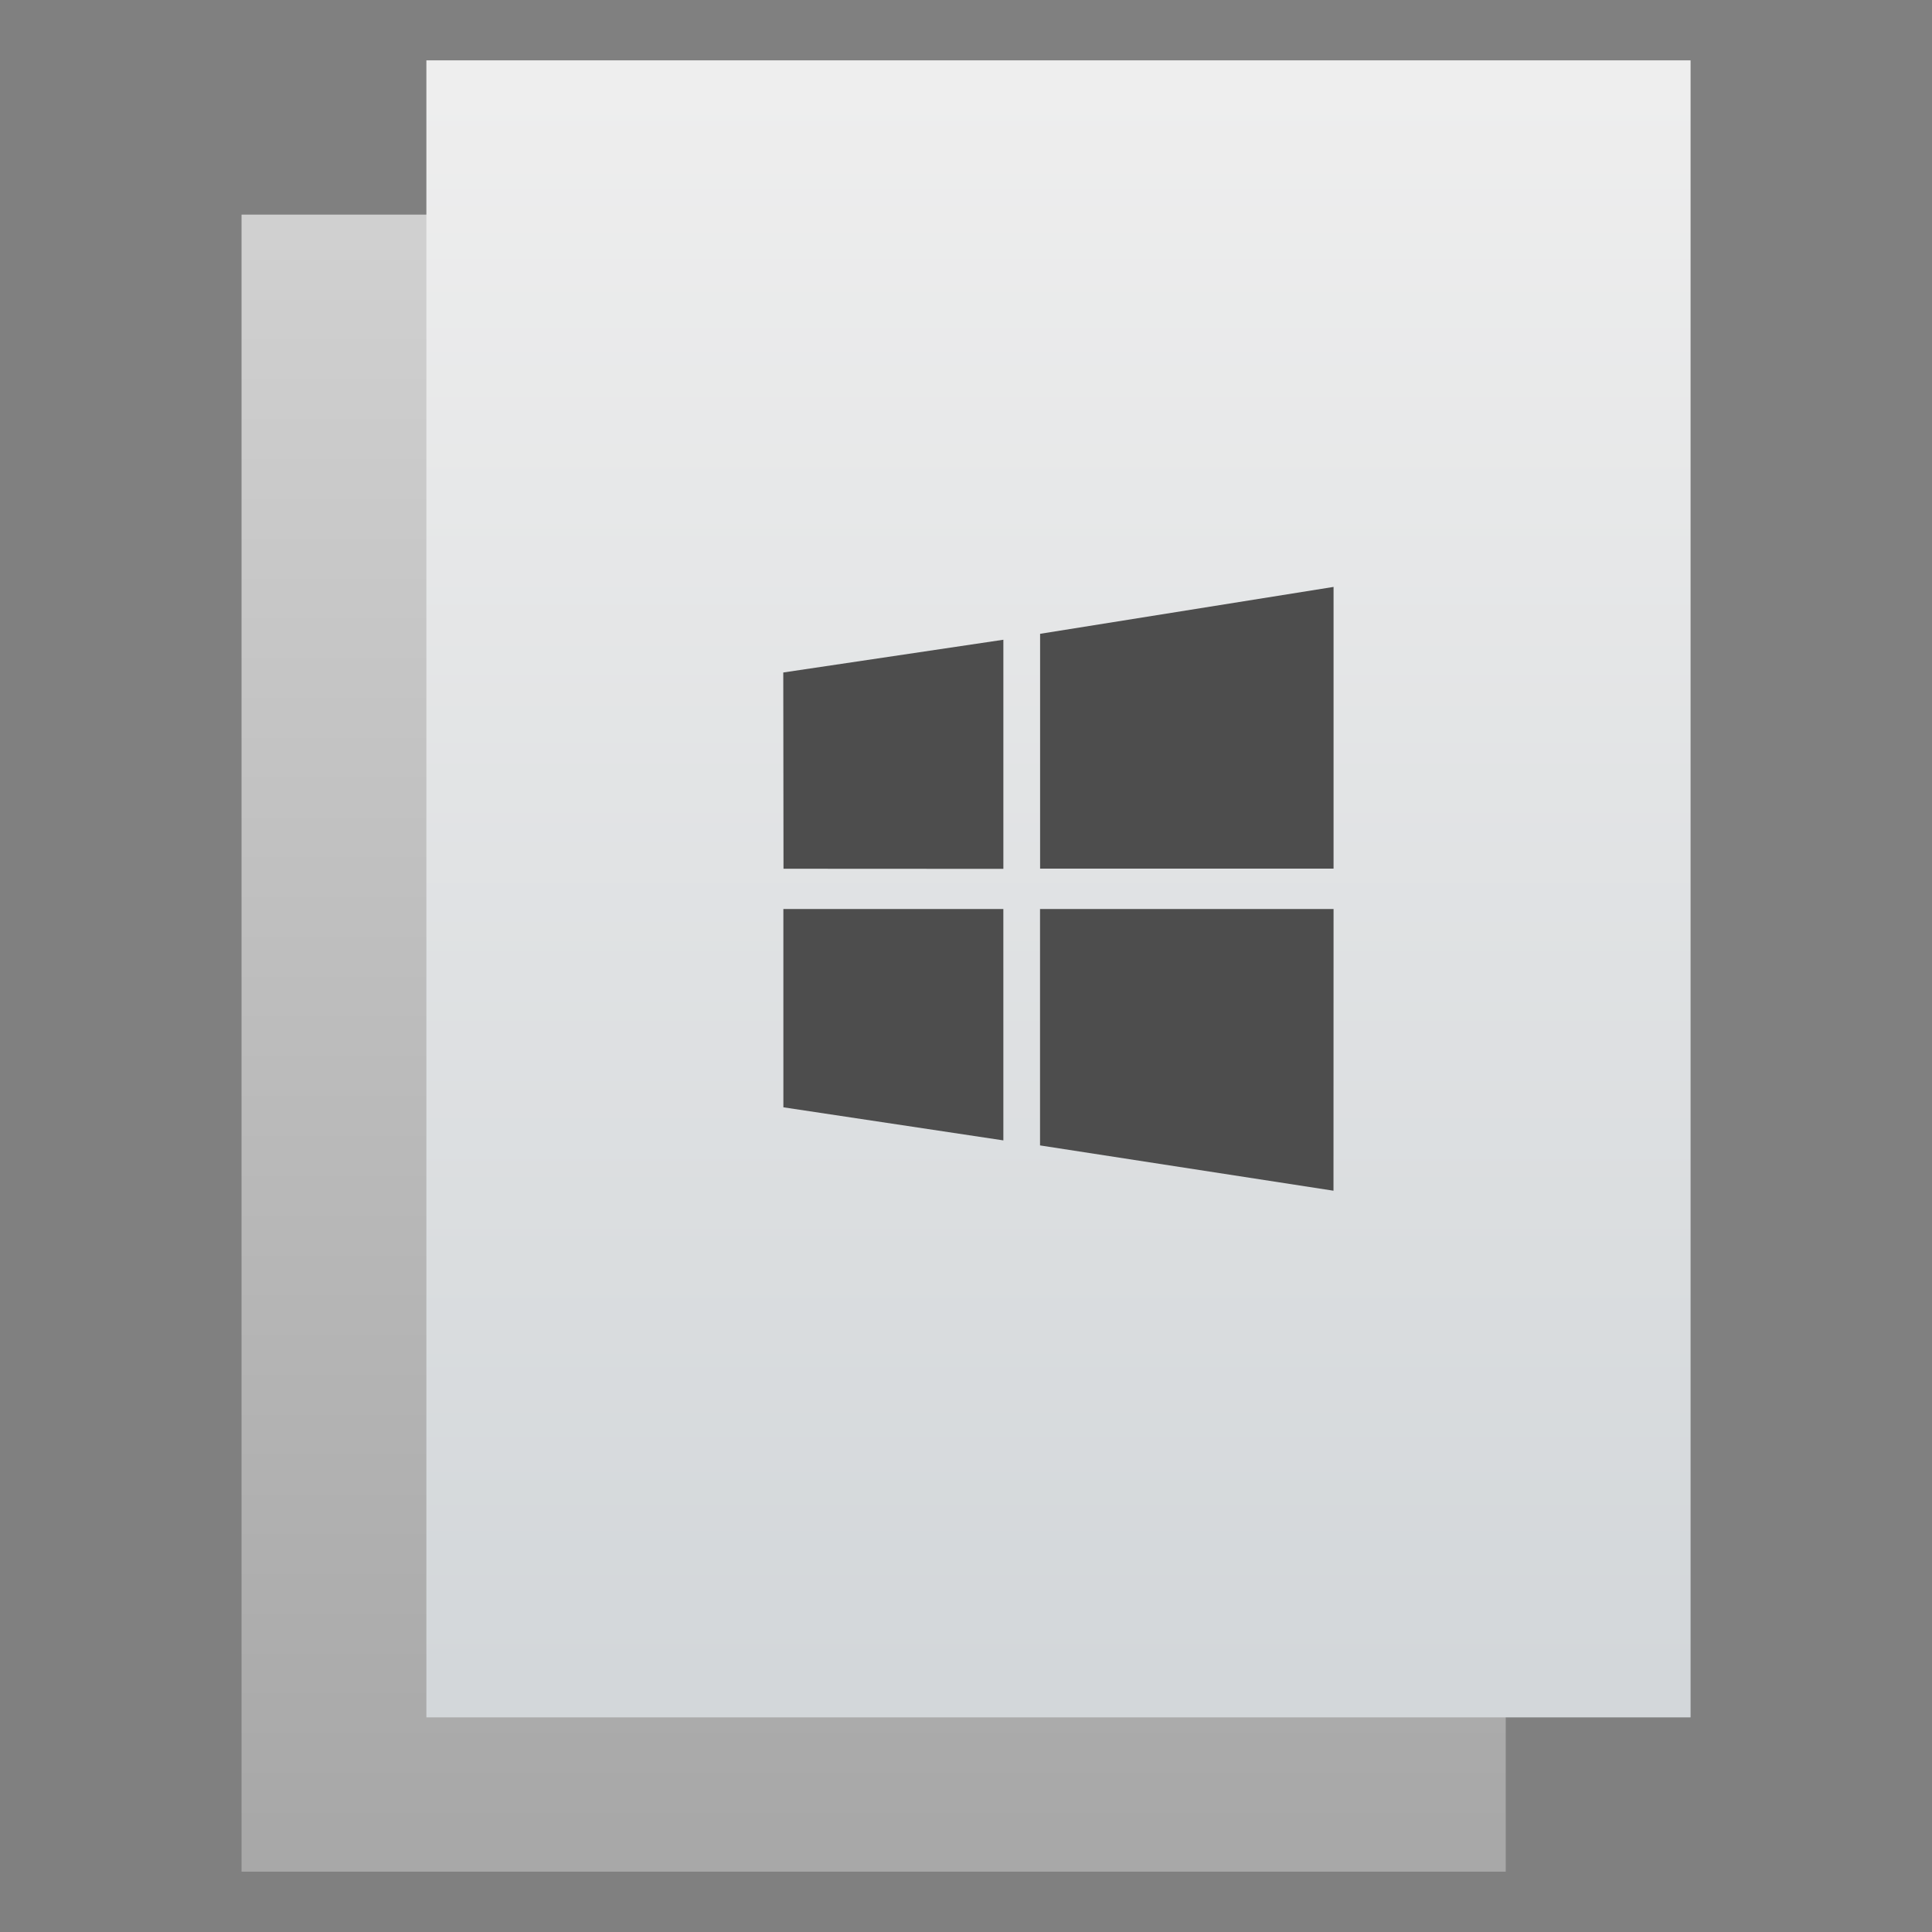 <?xml version="1.0" encoding="UTF-8"?>
<svg id="svg8" width="64" height="64" version="1.1" viewBox="0 0 16.933 16.933" xmlns="http://www.w3.org/2000/svg" xmlns:xlink="http://www.w3.org/1999/xlink">
 <rect x="0" y="0" width="16.933" height="16.933" fill="#808080" stroke="none"/>
 <defs id="defs2">
  <linearGradient id="linearGradient1455" x1="130.169" x2="130.169" y1="6.78" y2="47.729" gradientTransform="matrix(.34 0 0 .341 -36.834 -298.445)" gradientUnits="userSpaceOnUse">
   <stop id="stop1493" style="stop-color:#a8a8a8" offset="0"/>
   <stop id="stop1495" style="stop-color:#d0d0d0" offset="1"/>
  </linearGradient>
  <linearGradient id="linearGradient1468" x1="130.169" x2="130.169" y1="6.78" y2="47.729" gradientTransform="matrix(.34 0 0 .341 -35.214 -297.093)" gradientUnits="userSpaceOnUse">
   <stop id="stop1449" style="stop-color:#d3d7da" offset="0"/>
   <stop id="stop1451" style="stop-color:#eeeeee" offset="1"/>
  </linearGradient>
 </defs>
 <g id="layer1" transform="translate(0,-280.067)">
  <rect id="rect1243" transform="scale(1,-1)" x="2.117" y="-296.471" width="11.08" height="14.523" style="fill:url(#linearGradient1455);paint-order:stroke fill markers"/>
  <rect id="rect1466" transform="scale(1,-1)" x="3.737" y="-295.119" width="11.08" height="14.523" style="fill:url(#linearGradient1468);paint-order:stroke fill markers"/>
  <path id="path21" d="m6.867 287.681-0.002-1.72 1.929-0.287v2.008zm2.249-2.059 2.572-0.411v2.469h-2.572zm2.572 2.412-6.26e-4 2.469-2.572-0.397v-2.072zm-2.894 2.028-1.928-0.29-1.003e-4 -1.738h1.928z" style="fill:#4d4d4d;stroke-width:.012"/>
 </g>
</svg>

